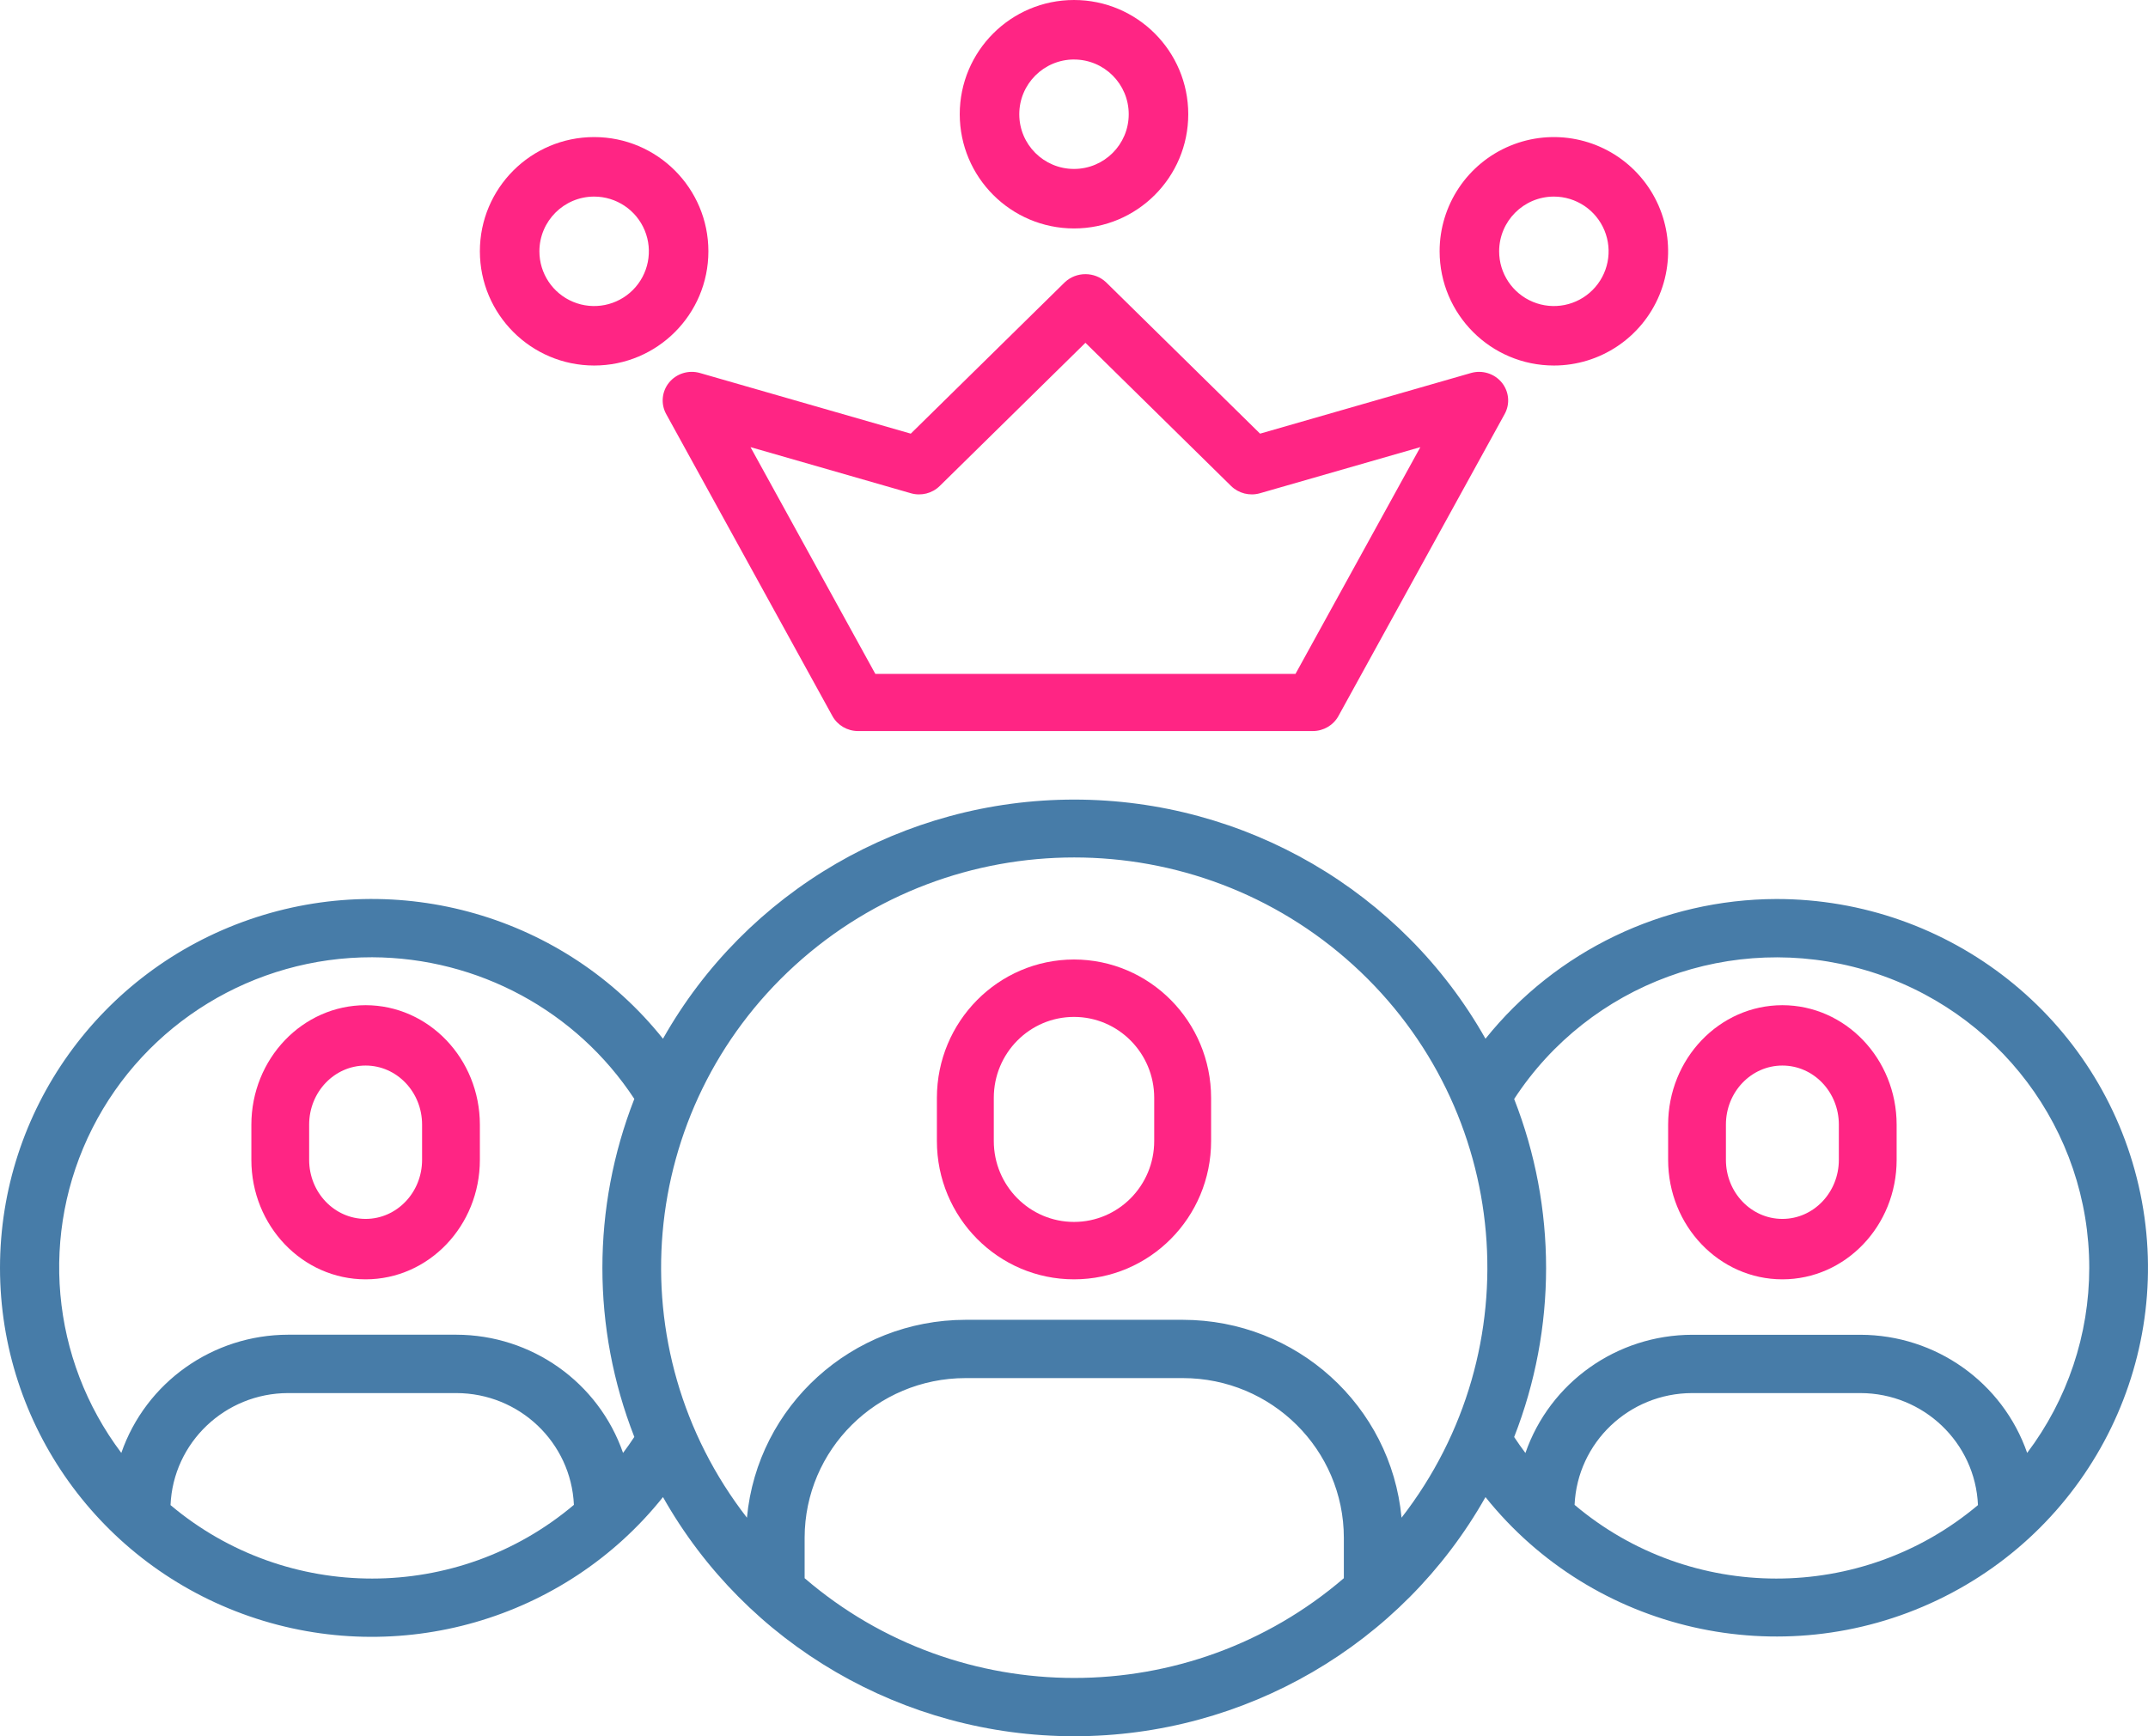 <?xml version="1.0" encoding="UTF-8"?>
<svg width="94px" height="76px" viewBox="0 0 94 76" version="1.1" xmlns="http://www.w3.org/2000/svg" xmlns:xlink="http://www.w3.org/1999/xlink">
    <title>leader</title>
    <g id="SMO" stroke="none" stroke-width="1" fill="none" fill-rule="evenodd">
        <g id="Shortcourse-SMO-v2" transform="translate(-814, -2551)" fill-rule="nonzero">
            <g id="leader" transform="translate(814, 2551)">
                <path d="M78,44 C75.24,44.003 73.003,46.343 73,49.23 L73,50.77 C73,53.658 75.239,56 78,56 C80.761,56 83,53.658 83,50.77 L83,49.227 C82.995,46.341 80.759,44.004 78,44 L78,44 Z M80.471,50.77 C80.471,52.197 79.365,53.355 78,53.355 C76.635,53.355 75.529,52.197 75.529,50.77 L75.529,49.227 C75.529,47.8 76.635,46.642 78,46.642 C79.365,46.642 80.471,47.8 80.471,49.227 L80.471,50.77 Z" id="Shape" fill="#FF2584"></path>
                <path d="M77.732,39.352 C72.776,39.368 68.095,41.618 65.007,45.468 C61.358,39.003 54.475,35 47.01,35 C39.546,35 32.663,39.003 29.013,45.468 C24.714,40.084 17.453,37.99 10.916,40.25 C4.38,42.51 0,48.629 0,55.5 C0,62.371 4.38,68.49 10.916,70.75 C17.453,73.01 24.714,70.916 29.013,65.532 C32.663,71.997 39.546,76 47.01,76 C54.475,76 61.358,71.997 65.007,65.532 C69.729,71.433 77.934,73.305 84.777,70.044 C91.62,66.782 95.278,59.254 93.592,51.907 C91.906,44.56 85.323,39.348 77.732,39.352 L77.732,39.352 Z M7.462,65.882 C7.58,63.144 9.848,60.983 12.608,60.979 L19.97,60.979 C22.726,60.983 24.992,63.138 25.115,65.872 C20.029,70.17 12.554,70.174 7.462,65.882 L7.462,65.882 Z M27.266,63.599 C26.193,60.507 23.264,58.43 19.97,58.424 L12.608,58.424 C9.313,58.429 6.383,60.506 5.309,63.598 C2.209,59.479 1.72,53.975 4.045,49.381 C6.37,44.788 11.11,41.892 16.289,41.902 C20.92,41.92 25.231,44.25 27.759,48.102 C25.896,52.861 25.896,58.139 27.759,62.898 C27.602,63.138 27.437,63.371 27.266,63.598 L27.266,63.599 Z M35.212,69.083 L35.212,67.313 C35.216,63.454 38.366,60.327 42.252,60.323 L51.768,60.323 C55.655,60.327 58.805,63.454 58.809,67.313 L58.809,69.082 C52.036,74.904 41.984,74.904 35.212,69.082 L35.212,69.083 Z M61.334,66.434 C60.873,61.529 56.73,57.777 51.768,57.772 L42.252,57.772 C37.291,57.778 33.148,61.529 32.687,66.434 C26.962,59.054 27.874,48.553 34.788,42.256 C41.702,35.959 52.319,35.959 59.233,42.256 C66.146,48.553 67.059,59.054 61.334,66.434 L61.334,66.434 Z M68.906,65.872 C69.029,63.138 71.295,60.983 74.051,60.979 L81.413,60.979 C84.173,60.983 86.441,63.144 86.559,65.882 C81.467,70.174 73.992,70.17 68.906,65.872 L68.906,65.872 Z M88.712,63.598 C87.637,60.508 84.709,58.433 81.416,58.427 L74.051,58.427 C70.757,58.433 67.828,60.51 66.755,63.602 C66.584,63.375 66.419,63.141 66.262,62.902 C68.125,58.143 68.125,52.864 66.262,48.106 C69.559,43.052 75.814,40.756 81.63,42.465 C87.445,44.174 91.434,49.48 91.429,55.501 C91.428,58.42 90.475,61.261 88.712,63.598 L88.712,63.598 Z" id="Shape" fill="#477CA8"></path>
                <path d="M16,44 C13.24,44.004 11.004,46.343 11,49.23 L11,50.77 C11,53.658 13.239,56 16,56 C18.761,56 21,53.658 21,50.77 L21,49.227 C20.995,46.341 18.759,44.003 16,44 L16,44 Z M18.471,50.77 C18.471,52.197 17.365,53.355 16,53.355 C14.635,53.355 13.529,52.197 13.529,50.77 L13.529,49.227 C13.529,47.8 14.635,46.642 16,46.642 C17.365,46.642 18.471,47.8 18.471,49.227 L18.471,50.77 Z" id="Shape" fill="#FF2584"></path>
                <path d="M47,42 C43.688,42.004 41.004,44.712 41,48.055 L41,49.945 C41,53.289 43.686,56 47,56 C50.314,56 53,53.289 53,49.945 L53,48.055 C52.996,44.712 50.312,42.004 47,42 L47,42 Z M50.51,49.945 C50.51,51.901 48.938,53.487 47,53.487 C45.062,53.487 43.49,51.901 43.49,49.945 L43.49,48.055 C43.49,46.099 45.062,44.513 47,44.513 C48.938,44.513 50.51,46.099 50.51,48.055 L50.51,49.945 Z" id="Shape" fill="#FF2584"></path>
                <path d="M29.282,16.742 C28.96,17.135 28.909,17.68 29.153,18.124 L36.429,31.345 C36.651,31.748 37.081,32 37.548,32 L57.451,32 C57.918,32 58.348,31.748 58.571,31.345 L65.846,18.124 C66.091,17.68 66.04,17.135 65.717,16.742 C65.395,16.35 64.863,16.186 64.371,16.328 L55.143,18.982 L48.399,12.352 C47.895,11.883 47.105,11.883 46.601,12.352 L39.857,18.982 L30.632,16.328 C30.138,16.185 29.606,16.349 29.282,16.742 L29.282,16.742 Z M39.866,21.592 C40.312,21.719 40.793,21.598 41.122,21.275 L47.5,15.005 L53.876,21.275 C54.206,21.597 54.687,21.719 55.133,21.592 L62.157,19.572 L56.693,29.498 L38.306,29.498 L32.843,19.572 L39.866,21.592 Z" id="Shape" fill="#FF2584"></path>
                <path d="M47,10 C49.761,10 52,7.761 52,5 C52,2.239 49.761,0 47,0 C44.239,0 42,2.239 42,5 C42.003,7.76 44.24,9.997 47,10 L47,10 Z M47,2.605 C48.323,2.605 49.395,3.677 49.395,5 C49.395,6.323 48.323,7.395 47,7.395 C45.677,7.395 44.605,6.323 44.605,5 C44.606,3.678 45.678,2.606 47,2.604 L47,2.605 Z" id="Shape" fill="#FF2584"></path>
                <path d="M68,16 C70.022,16 71.845,14.782 72.619,12.913 C73.393,11.045 72.965,8.895 71.535,7.465 C70.105,6.035 67.955,5.607 66.087,6.381 C64.218,7.155 63,8.978 63,11 C63.003,13.76 65.24,15.997 68,16 L68,16 Z M68,8.605 C68.969,8.605 69.842,9.189 70.213,10.084 C70.584,10.98 70.379,12.01 69.693,12.695 C69.008,13.38 67.978,13.585 67.083,13.214 C66.188,12.843 65.604,11.969 65.605,11 C65.607,9.678 66.678,8.607 68,8.605 L68,8.605 Z" id="Shape" fill="#FF2584"></path>
                <path d="M26,16 C28.761,16 31,13.761 31,11 C31,8.239 28.761,6 26,6 C23.239,6 21,8.239 21,11 C21.003,13.76 23.24,15.997 26,16 L26,16 Z M26,8.605 C26.969,8.605 27.842,9.189 28.213,10.084 C28.584,10.979 28.379,12.01 27.694,12.695 C27.008,13.38 25.978,13.585 25.083,13.214 C24.188,12.843 23.604,11.969 23.605,11 C23.607,9.678 24.678,8.607 26,8.605 L26,8.605 Z" id="Shape" fill="#FF2584"></path>
            </g>
        </g>
    </g>
</svg>